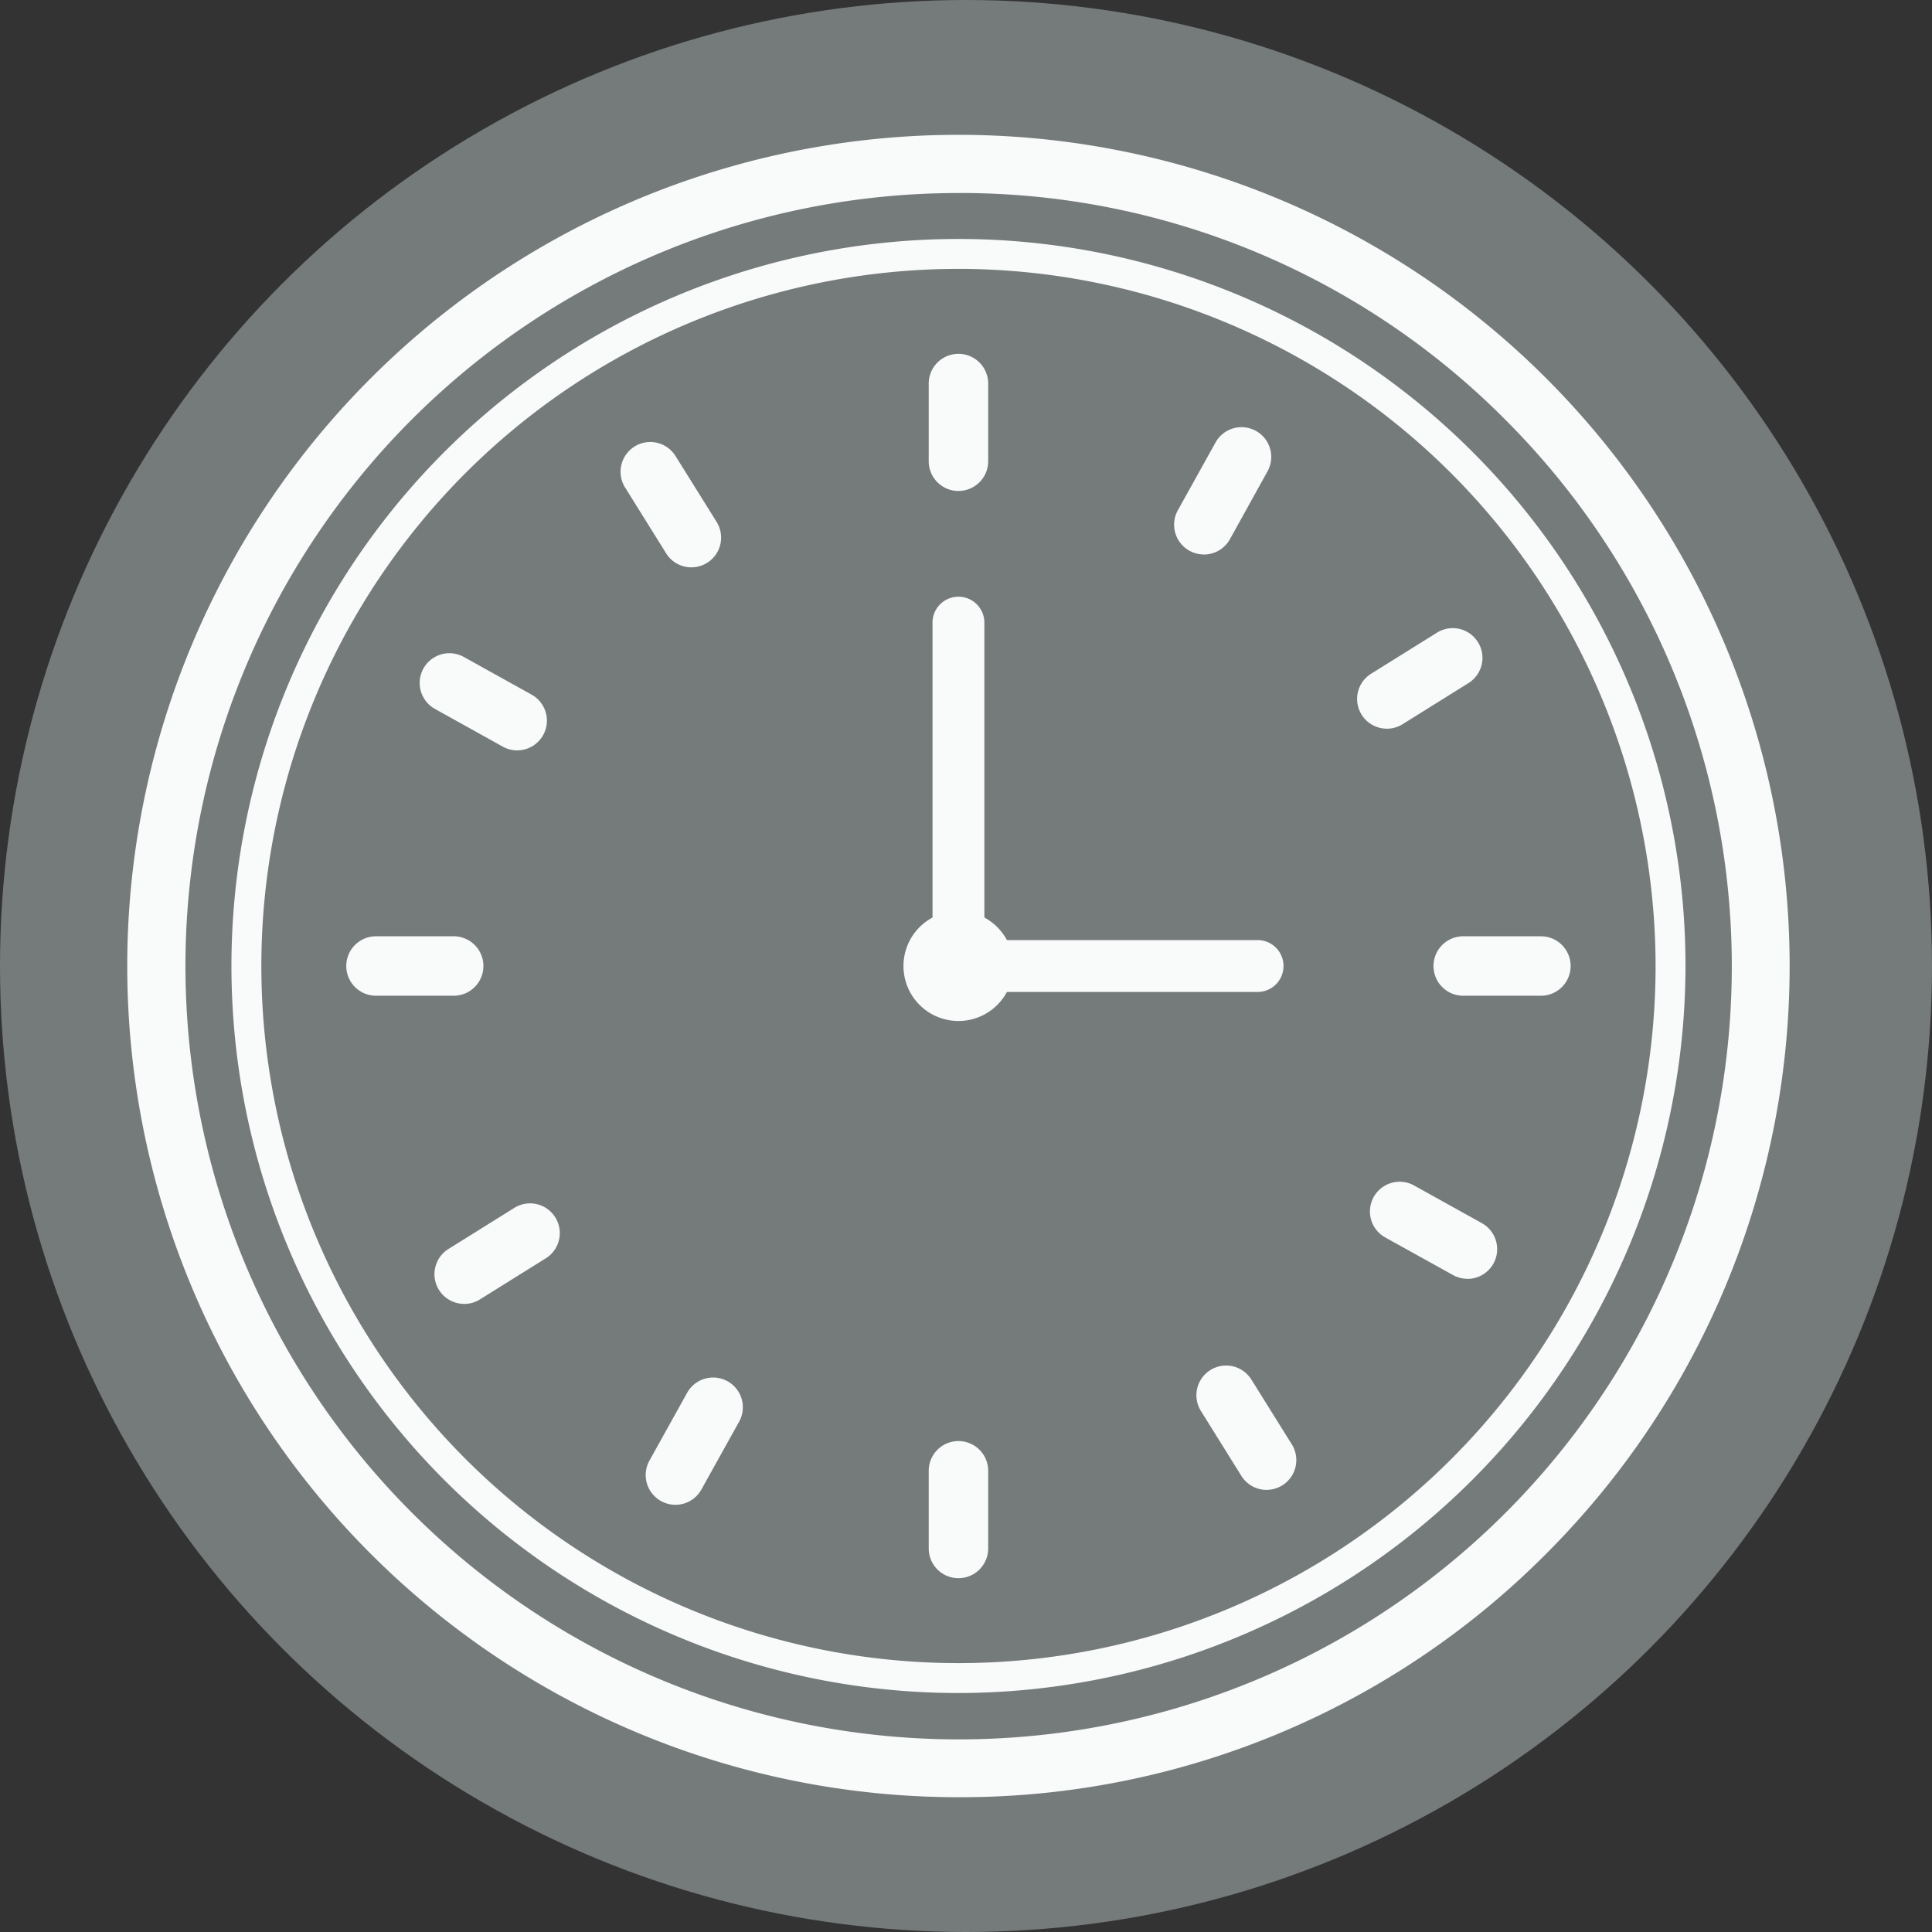 <svg xmlns="http://www.w3.org/2000/svg" xmlns:xlink="http://www.w3.org/1999/xlink" width="68" height="68" viewBox="0 0 68 68">
  <rect x="0" y="0" width="68" height="68" fill="#333333" stroke="none"/>
  <defs>
    <clipPath id="clip-path">
      <rect id="Rectángulo_405166" data-name="Rectángulo 405166" width="58.511" height="58.511" fill="#f9fafa"/>
    </clipPath>
  </defs>
  <g id="Grupo_1108159" data-name="Grupo 1108159" transform="translate(-294.051 -5406)">
    <circle id="Elipse_12015" data-name="Elipse 12015" cx="34" cy="34" r="34" transform="translate(294.051 5406)" fill="#747b7a"/>
    <g id="Grupo_1108158" data-name="Grupo 1108158" transform="translate(298.53 5410.745)">
      <g id="Grupo_1108157" data-name="Grupo 1108157" clip-path="url(#clip-path)">
        <path id="Trazado_888372" data-name="Trazado 888372" d="M29.256,58.511A29.255,29.255,0,0,1,8.57,8.569,29.255,29.255,0,0,1,49.943,49.942a29.063,29.063,0,0,1-20.687,8.569m0-56.462A27.207,27.207,0,0,0,10.018,48.494,27.207,27.207,0,1,0,48.494,10.017,27.029,27.029,0,0,0,29.256,2.048" transform="translate(-0.001)" fill="#f9fafa"/>
        <path id="Trazado_888373" data-name="Trazado 888373" d="M55.984,81.572A25.589,25.589,0,1,1,81.573,55.983,25.618,25.618,0,0,1,55.984,81.572m0-50.125A24.536,24.536,0,1,0,80.52,55.983,24.564,24.564,0,0,0,55.984,31.446" transform="translate(-26.728 -26.728)" fill="#f9fafa"/>
        <path id="Trazado_888374" data-name="Trazado 888374" d="M384.906,235.94h-2.734a1.046,1.046,0,1,1,0-2.093h2.734a1.046,1.046,0,0,1,0,2.093" transform="translate(-335.15 -205.638)" fill="#f9fafa"/>
        <path id="Trazado_888375" data-name="Trazado 888375" d="M234.894,68.731a1.046,1.046,0,0,1-1.046-1.046V64.95a1.046,1.046,0,1,1,2.093,0v2.734a1.046,1.046,0,0,1-1.046,1.046" transform="translate(-205.639 -56.195)" fill="#f9fafa"/>
        <path id="Trazado_888376" data-name="Trazado 888376" d="M67.685,235.94H64.95a1.046,1.046,0,1,1,0-2.093h2.734a1.046,1.046,0,1,1,0,2.093" transform="translate(-56.195 -205.638)" fill="#f9fafa"/>
        <path id="Trazado_888377" data-name="Trazado 888377" d="M234.894,385.952a1.046,1.046,0,0,1-1.046-1.046v-2.734a1.046,1.046,0,1,1,2.093,0v2.734a1.046,1.046,0,0,1-1.046,1.046" transform="translate(-205.639 -335.15)" fill="#f9fafa"/>
        <path id="Trazado_888378" data-name="Trazado 888378" d="M359.887,147.472a1.046,1.046,0,0,1-.555-1.934l2.319-1.446a1.046,1.046,0,0,1,1.107,1.776l-2.318,1.446a1.042,1.042,0,0,1-.553.159" transform="translate(-315.552 -126.57)" fill="#f9fafa"/>
        <path id="Trazado_888379" data-name="Trazado 888379" d="M146.426,94.048a1.045,1.045,0,0,1-.889-.493l-1.446-2.319a1.046,1.046,0,0,1,1.776-1.107l1.446,2.318a1.046,1.046,0,0,1-.887,1.6" transform="translate(-126.57 -78.824)" fill="#f9fafa"/>
        <path id="Trazado_888380" data-name="Trazado 888380" d="M90.684,315.316a1.046,1.046,0,0,1-.555-1.934l2.318-1.446a1.046,1.046,0,0,1,1.107,1.776l-2.318,1.446a1.042,1.042,0,0,1-.553.159" transform="translate(-78.823 -274.168)" fill="#f9fafa"/>
        <path id="Trazado_888381" data-name="Trazado 888381" d="M314.429,363.5a1.045,1.045,0,0,1-.889-.493l-1.424-2.284a1.046,1.046,0,0,1,1.776-1.107l1.424,2.283a1.047,1.047,0,0,1-.887,1.6" transform="translate(-274.327 -315.806)" fill="#f9fafa"/>
        <path id="Trazado_888382" data-name="Trazado 888382" d="M306.481,89.8a1.047,1.047,0,0,1-.914-1.555l1.327-2.387a1.046,1.046,0,0,1,1.829,1.017L307.4,89.264a1.046,1.046,0,0,1-.915.538" transform="translate(-268.59 -75.03)" fill="#f9fafa"/>
        <path id="Trazado_888383" data-name="Trazado 888383" d="M88.755,154.673a1.042,1.042,0,0,1-.508-.132l-2.387-1.327a1.046,1.046,0,0,1,1.017-1.829l2.387,1.327a1.047,1.047,0,0,1-.51,1.961" transform="translate(-75.03 -133.007)" fill="#f9fafa"/>
        <path id="Trazado_888384" data-name="Trazado 888384" d="M152.3,367.064a1.047,1.047,0,0,1-.914-1.555l1.327-2.387a1.046,1.046,0,1,1,1.829,1.017l-1.327,2.387a1.046,1.046,0,0,1-.915.538" transform="translate(-133.007 -318.845)" fill="#f9fafa"/>
        <path id="Trazado_888385" data-name="Trazado 888385" d="M366.015,308.856a1.043,1.043,0,0,1-.508-.132L363.12,307.4a1.046,1.046,0,0,1,1.017-1.829l2.387,1.327a1.047,1.047,0,0,1-.51,1.961" transform="translate(-318.844 -268.591)" fill="#f9fafa"/>
        <path id="Trazado_888386" data-name="Trazado 888386" d="M229.675,226.946a1.935,1.935,0,1,0,.211,2.728,1.935,1.935,0,0,0-.211-2.728" transform="translate(-199.161 -199.16)" fill="#f9fafa"/>
        <path id="Trazado_888387" data-name="Trazado 888387" d="M246.392,236.777H235.863a.913.913,0,1,1,0-1.827h10.528a.913.913,0,0,1,0,1.827" transform="translate(-206.608 -206.608)" fill="#f9fafa"/>
        <path id="Trazado_888388" data-name="Trazado 888388" d="M235.864,148.681a.913.913,0,0,1-.913-.913V135.682a.913.913,0,1,1,1.826,0v12.085a.913.913,0,0,1-.913.913" transform="translate(-206.609 -118.512)" fill="#f9fafa"/>
      </g>
    </g>
  </g>
</svg>
